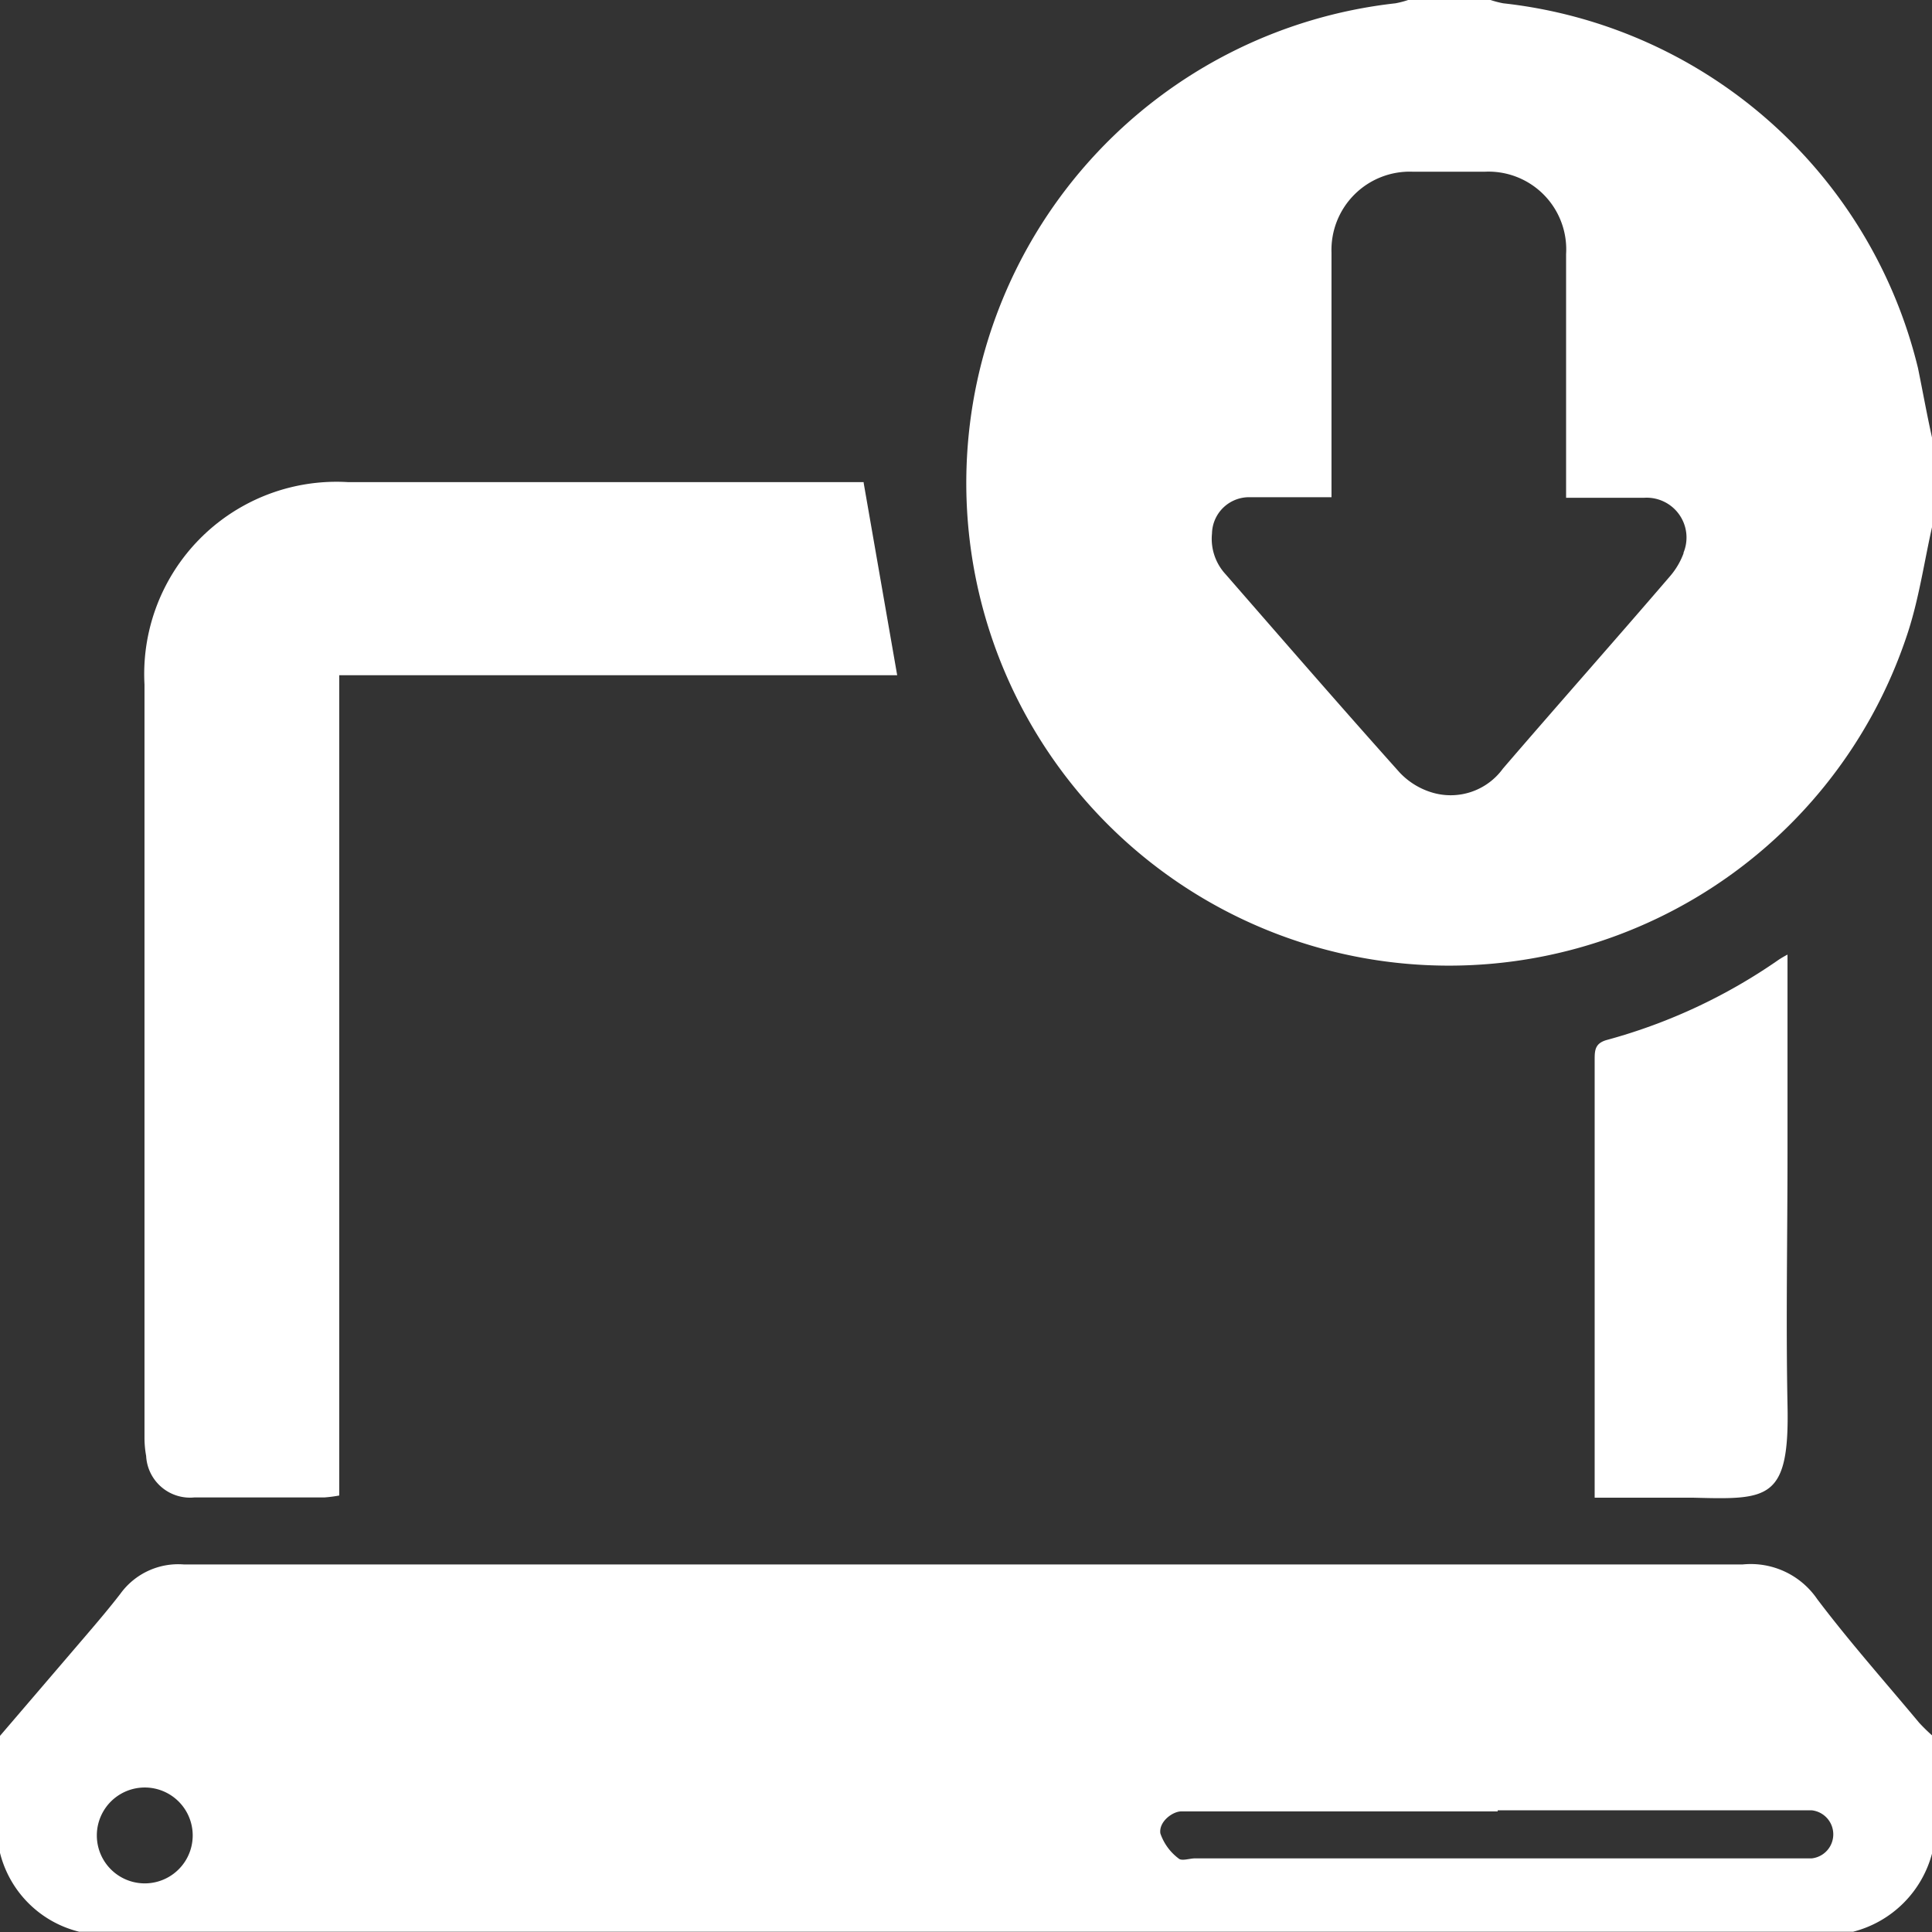 <svg xmlns="http://www.w3.org/2000/svg" viewBox="0 0 70.33 70.33"><rect x="0" y="0" width="70.33" height="70.33" fill="#333333" stroke="none"/><defs><style>.cls-1{fill:#fff;}</style></defs><title>tiep_nhan</title><g id="Layer_2" data-name="Layer 2"><g id="Layer_1-2" data-name="Layer 1"><path class="cls-1" d="M0,63.19,3.16,59.5c.42-.49.85-1,1.22-1.48a2.6,2.6,0,0,1,2.31-1.07c5.35,0,10.7,0,16.06,0H62.69c.25,0,.5,0,.75,0a2.93,2.93,0,0,1,2.71,1.26c1.17,1.55,2.46,3,3.71,4.5a6.54,6.54,0,0,0,.48.47v4.26a4,4,0,0,1-2.88,2.88H2.88A3.94,3.94,0,0,1,0,67.45Zm54.52,2.75H44c-.34,0-.69,0-1,0s-.82.37-.76.8a1.91,1.91,0,0,0,.66.91c.11.11.4,0,.6,0H63.75c.73,0,1.47,0,2.2,0a.88.88,0,0,0,0-1.75H54.52ZM5.27,68.56a1.74,1.74,0,1,0,0-3.49,1.74,1.74,0,0,0,0,3.49Z"/><path class="cls-1" d="M31.44,17.58l1.22,7H12.35V54.44a4.69,4.69,0,0,1-.53.07c-1.58,0-3.16,0-4.74,0A1.6,1.6,0,0,1,5.32,53a3.69,3.69,0,0,1-.06-.68q0-13.7,0-27.4a7,7,0,0,1,7.4-7.37H31.44Z"/><path class="cls-1" d="M65.07,34.75c0,2.5,0,4.87,0,7.25,0,3-.06,6.09,0,9.13.08,3.49-.7,3.46-3.43,3.39-1.18,0-2.37,0-3.59,0,0-.27,0-.47,0-.67q0-7.62,0-15.25c0-.36,0-.63.47-.75a20.21,20.21,0,0,0,6.24-2.92A3.89,3.89,0,0,1,65.07,34.75Z"/><path class="cls-1" d="M69.82,13.4A17.51,17.51,0,0,0,54.72.12,3.51,3.51,0,0,1,54.26,0h-3a3.39,3.39,0,0,1-.46.12,17.57,17.57,0,1,0,18.62,23c.44-1.31.63-2.71.94-4.06v-3C70.16,15.18,70,14.28,69.82,13.4Zm-8.53,6.73a2.72,2.72,0,0,1-.5.85c-2,2.33-4.05,4.64-6.08,7a2.35,2.35,0,0,1-2.61.86,2.67,2.67,0,0,1-1.15-.72c-2.13-2.38-4.23-4.8-6.33-7.21a1.9,1.9,0,0,1-.5-1.49A1.35,1.35,0,0,1,45.5,18.1c.83,0,1.67,0,2.5,0h.47c0-1.62,0-3.18,0-4.75,0-1.39,0-2.77,0-4.16a2.85,2.85,0,0,1,2.94-2.94h2.66a2.83,2.83,0,0,1,2.94,3c0,2.72,0,5.44,0,8.16v.71h.62c.74,0,1.49,0,2.23,0A1.45,1.45,0,0,1,61.28,20.13Z"/></g></g></svg>